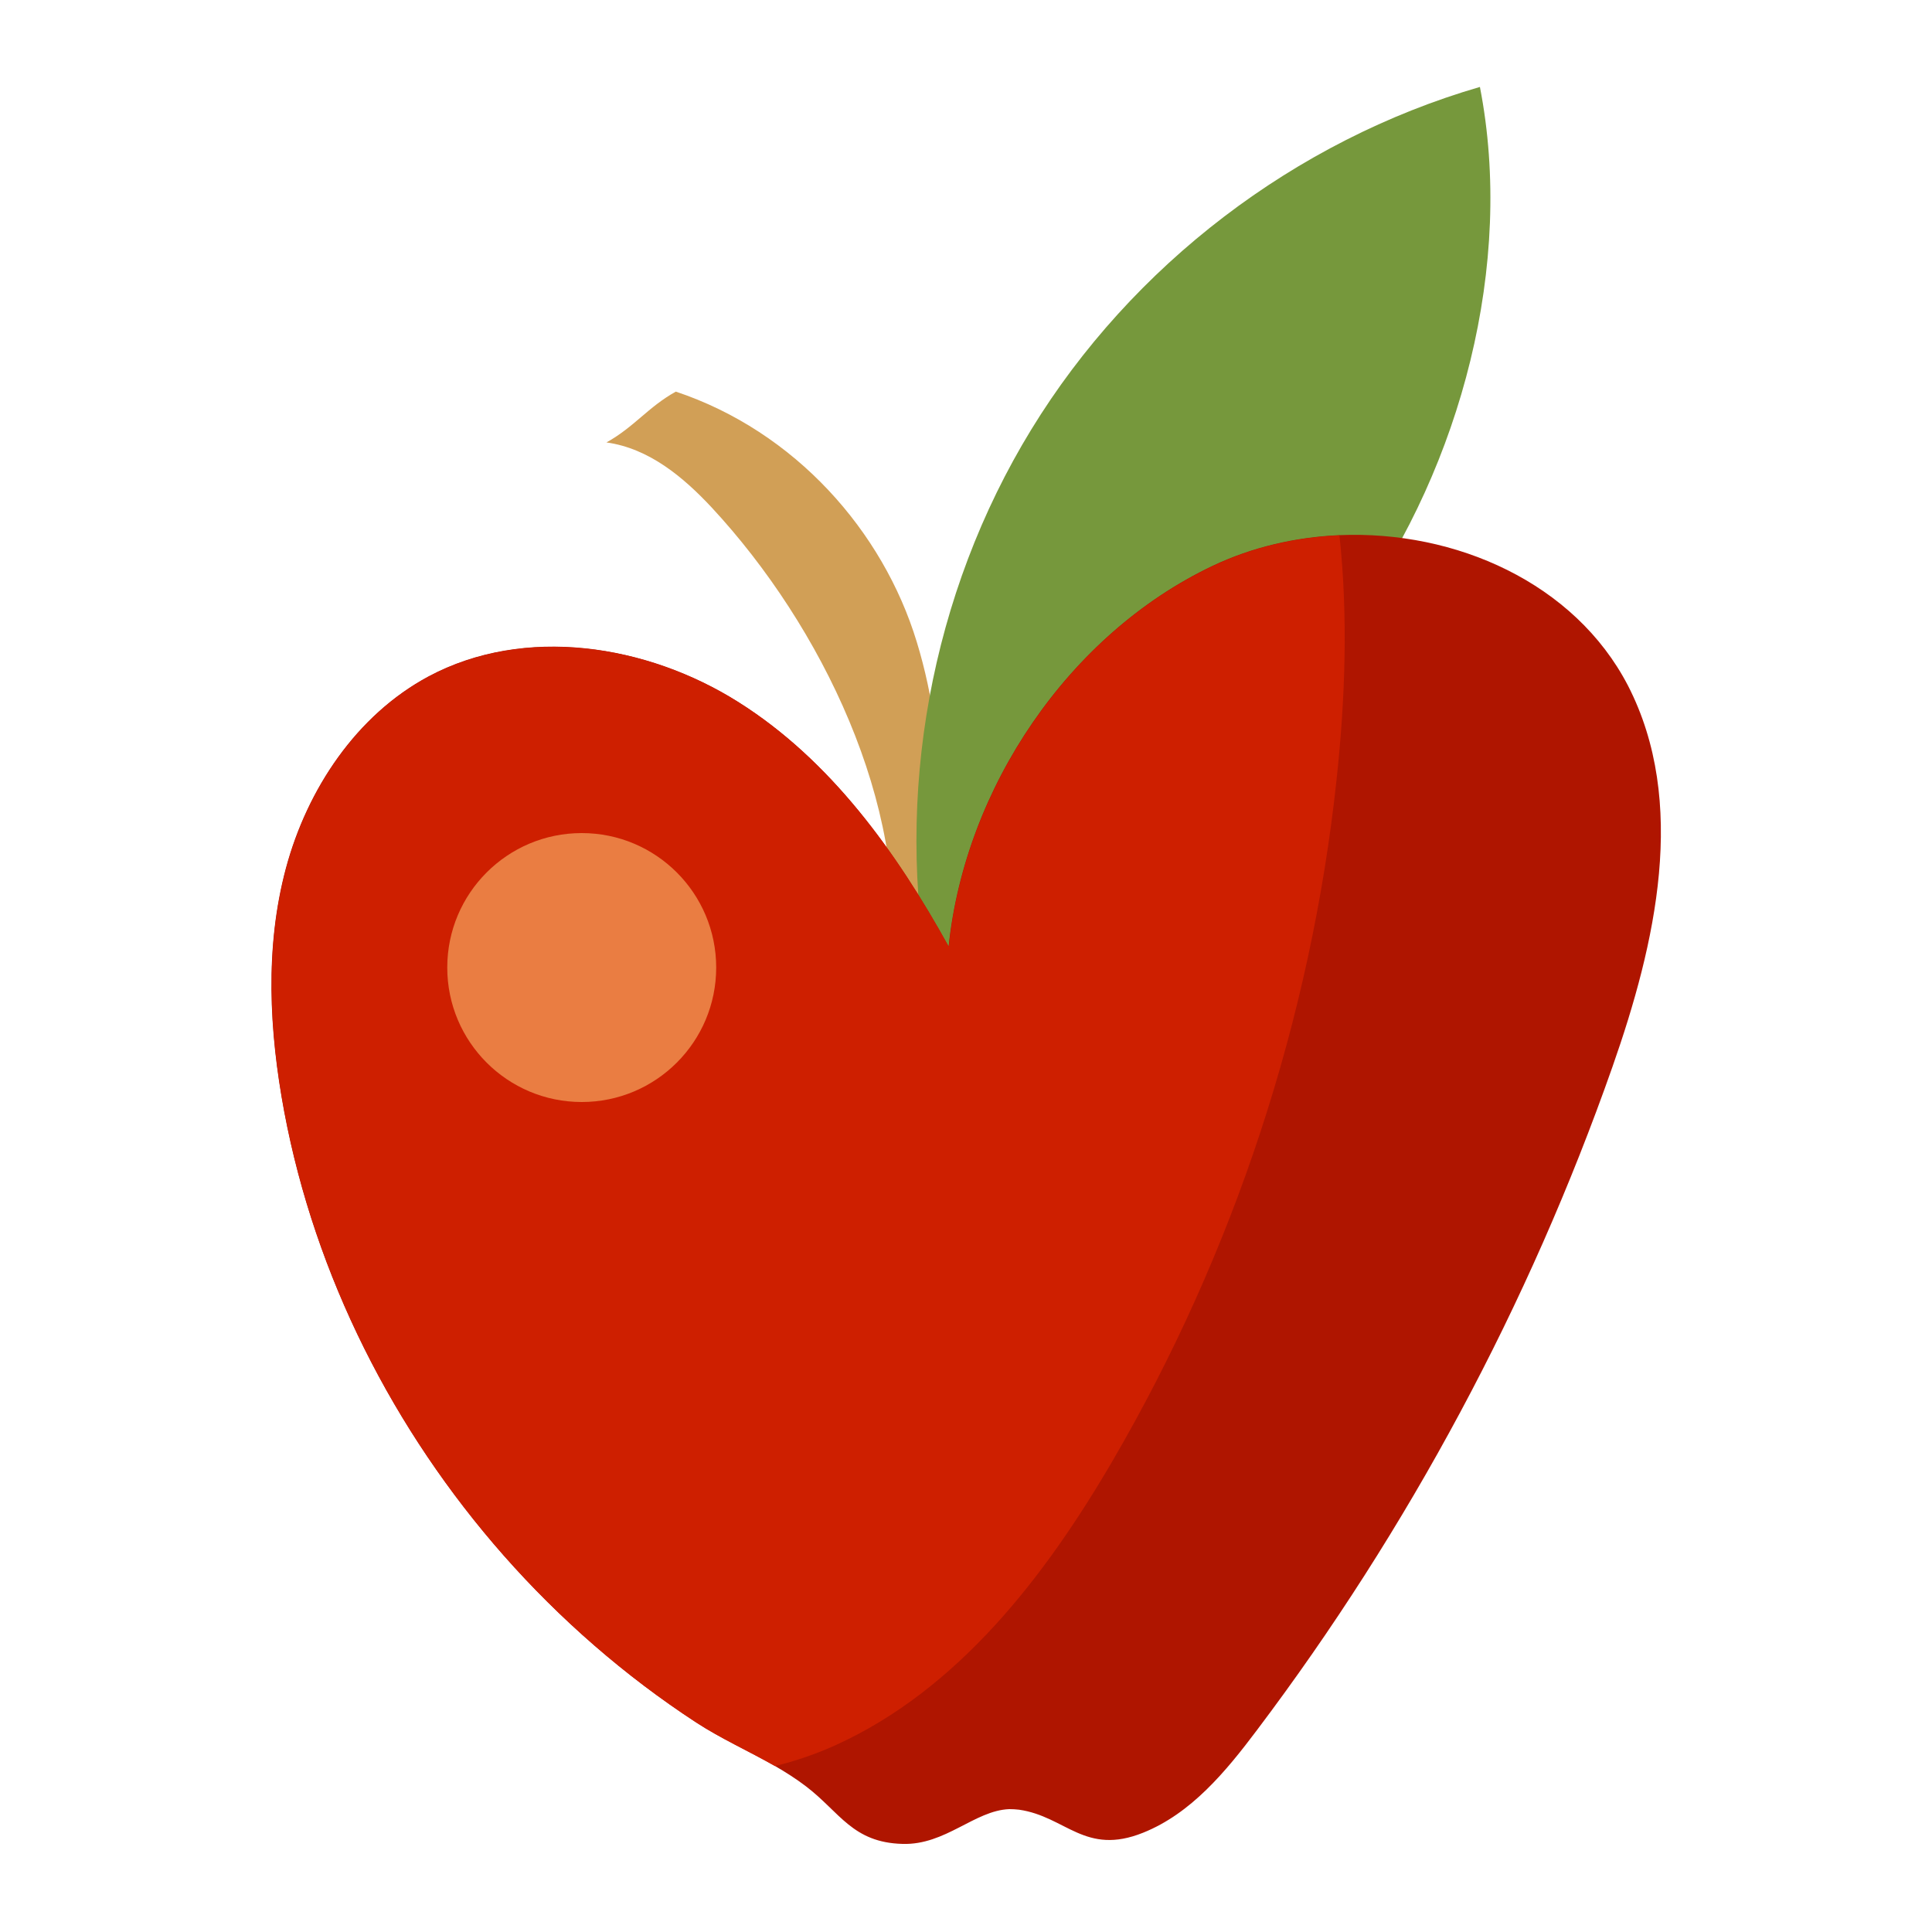 <?xml version="1.0" encoding="utf-8"?>
<!-- Generator: Adobe Illustrator 22.0.0, SVG Export Plug-In . SVG Version: 6.00 Build 0)  -->
<svg version="1.1" id="Layer_1" xmlns="http://www.w3.org/2000/svg" xmlns:xlink="http://www.w3.org/1999/xlink" x="0px" y="0px"
	 viewBox="0 0 1000 1000" style="enable-background:new 0 0 1000 1000;" xml:space="preserve">
<style type="text/css">
	.st0{fill:#D19F56;}
	.st1{fill:#76983C;}
	.st2{fill:#AF1500;}
	.st3{fill:#CE1F00;}
	.st4{fill:#EA7D42;}
</style>
<g>
	<path class="st0" d="M481,509.6c7.2-59.2,11.1-120-6.5-177.4c-17.5-57.4-63-108.9-124.7-129.5c-14.4,8-21.5,18.3-35.9,26.3
		c22.2,3.1,39.9,18.1,54.4,33.6c57.4,61.8,101.7,154.7,92.7,235.1C468.1,503.5,473.7,503.8,481,509.6z"/>
	<path class="st1" d="M481.3,509.6c-18.6-97.9,0.5-202.4,52.5-287.3C585.8,137.3,670.3,72.8,766,45c17.9,91.8-9.8,195.3-63.8,271.6
		C648.2,393,553.6,450.4,481.3,509.6z"/>
	<path class="st2" d="M834.6,552.2c-43.2,123-105.5,239.2-184,343.3c-16.1,21.4-34,43.1-58.9,53.1c-30.1,12.1-40-8.4-64.2-11.9
		c-1.7-0.2-3.4-0.3-5.1-0.3c-18,0.7-33,18.7-55.3,18c-25.8-0.7-32.4-16.4-49.8-29.7c-5.1-3.9-10.6-7.4-16.3-10.7
		c-13.5-7.7-28-14.2-40.7-22.5c-36.9-24.1-70.5-53.4-99.6-86.4c-57.1-64.8-97.6-144.6-113.6-229.7c-7.8-41.7-10.1-85.1,0.9-126.1
		c11-40.9,36.5-79.2,73.8-99.2c49.6-26.5,112.9-16.7,160.4,13.3c47.6,30,81.6,77.3,108.8,126.5c8.5-82,62.1-161.6,136.6-197
		c20.4-9.7,42.9-14.9,65.6-15.9c60.2-2.6,121.8,24.7,149.4,77.8C873.7,415.2,857,488.4,834.6,552.2z"/>
	<path class="st3" d="M691.8,403.6C678.5,527.4,638.7,648.3,576,755.9c-35.1,60.2-80.1,118.6-143.5,147.4
		c-10,4.5-20.6,8.2-31.4,10.8c-13.5-7.7-28-14.2-40.7-22.5c-36.9-24.1-70.5-53.4-99.6-86.4c-57.1-64.8-97.6-144.6-113.6-229.7
		c-7.8-41.7-10.1-85.1,0.9-126.1c11-40.9,36.5-79.2,73.8-99.2c49.6-26.5,112.9-16.7,160.4,13.3c47.6,30,81.6,77.3,108.8,126.5
		c8.5-82,62.1-161.6,136.6-197c20.4-9.7,42.9-14.9,65.6-15.9C697.8,319.1,696.3,361.7,691.8,403.6z"/>
	<circle class="st4" cx="301.1" cy="500.8" r="69.6"/>
</g>
</svg>
